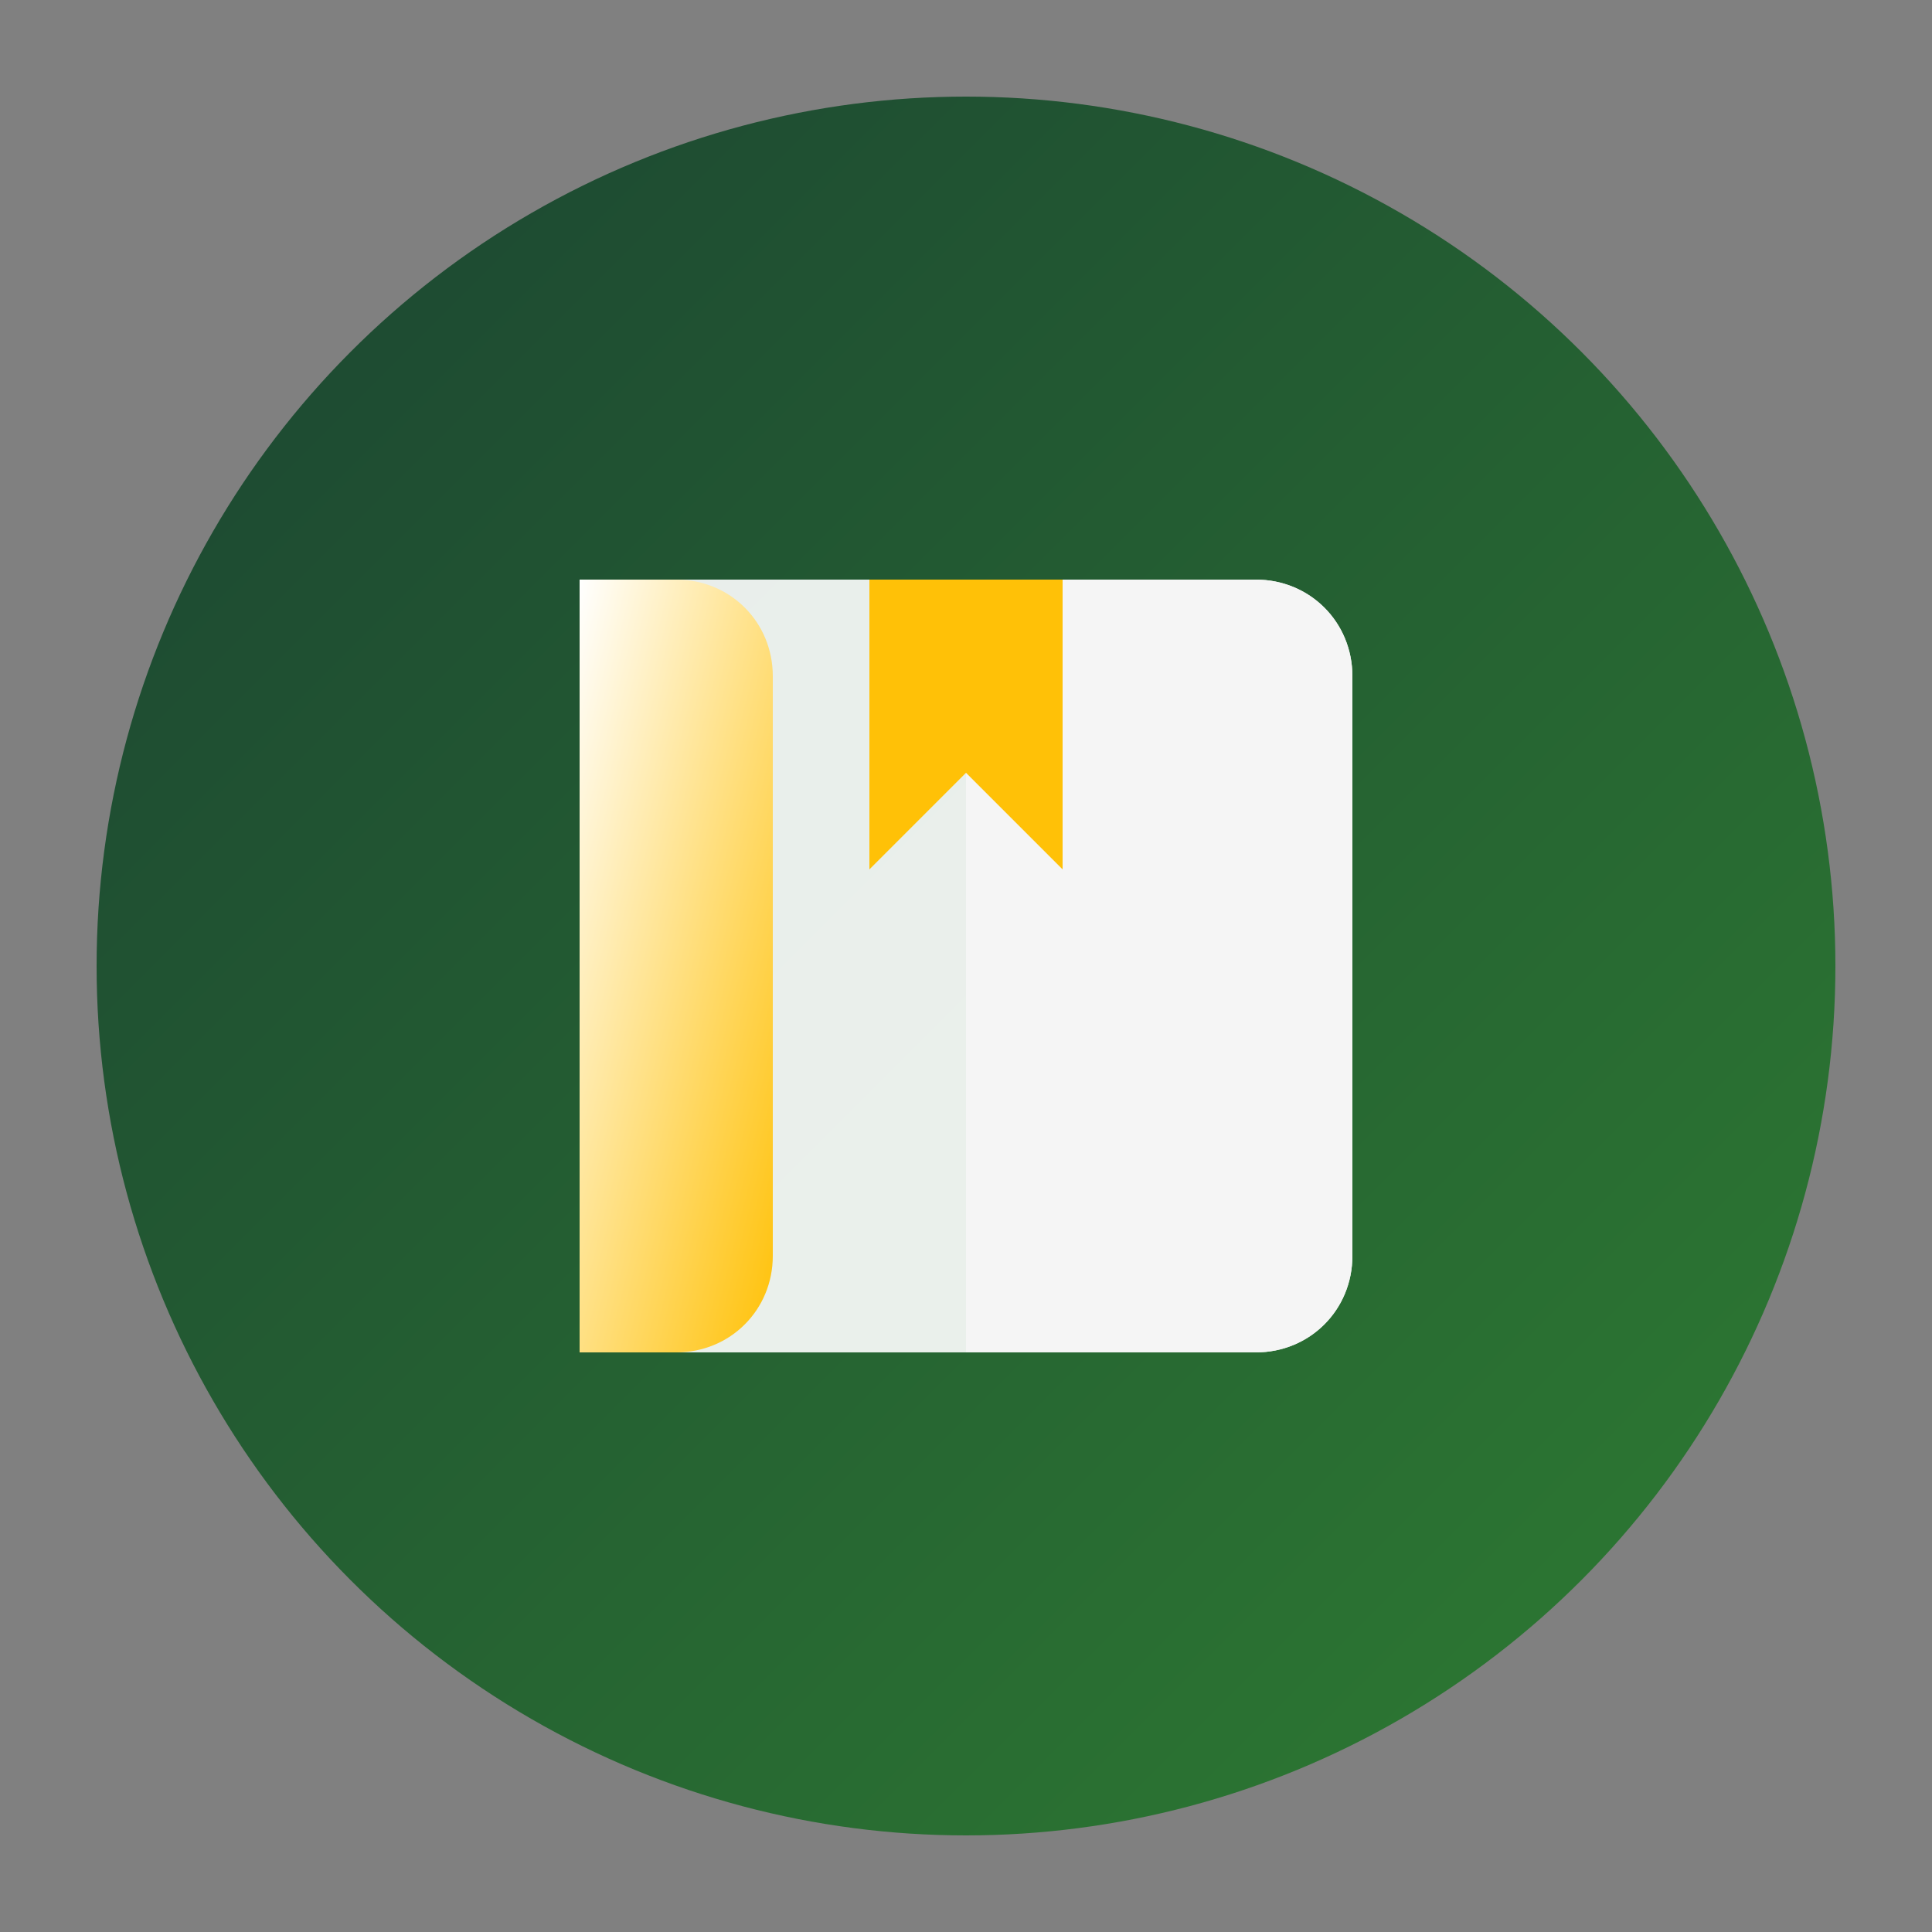 <svg xmlns="http://www.w3.org/2000/svg" width="100" height="100" viewBox="0 0 100 100">
  <rect x="0" y="0" width="100" height="100" fill="#808080" stroke="none"/>
  <defs>
    <linearGradient id="grad1" x1="0%" y1="0%" x2="100%" y2="100%">
      <stop offset="0%" style="stop-color:#1b4332;stop-opacity:1" />
      <stop offset="100%" style="stop-color:#2e7d32;stop-opacity:1" />
    </linearGradient>
    <linearGradient id="grad2" x1="0%" y1="0%" x2="100%" y2="100%">
      <stop offset="0%" style="stop-color:#ffffff;stop-opacity:1" />
      <stop offset="100%" style="stop-color:#ffc107;stop-opacity:1" />
    </linearGradient>
  </defs>
  
  <!-- Background Circle -->
  <circle cx="50" cy="50" r="45" fill="url(#grad1)" />
  
  <!-- Book Icon -->
  <path d="M65,30H35c-2.8,0-5,2.2-5,5v30c0,2.8,2.2,5,5,5h30c2.8,0,5-2.2,5-5V35C70,32.2,67.8,30,65,30z" fill="#ffffff" opacity="0.9" />
  
  <!-- Book Pages -->
  <path d="M65,30H50v40h15c2.8,0,5-2.2,5-5V35C70,32.2,67.8,30,65,30z" fill="#f5f5f5" />
  
  <!-- Book Spine -->
  <path d="M35,30h-5v40h5c2.8,0,5-2.2,5-5V35C40,32.2,37.8,30,35,30z" fill="url(#grad2)" />
  
  <!-- Bookmark -->
  <path d="M45,30v15l5-5l5,5V30H45z" fill="#ffc107" />
</svg> 